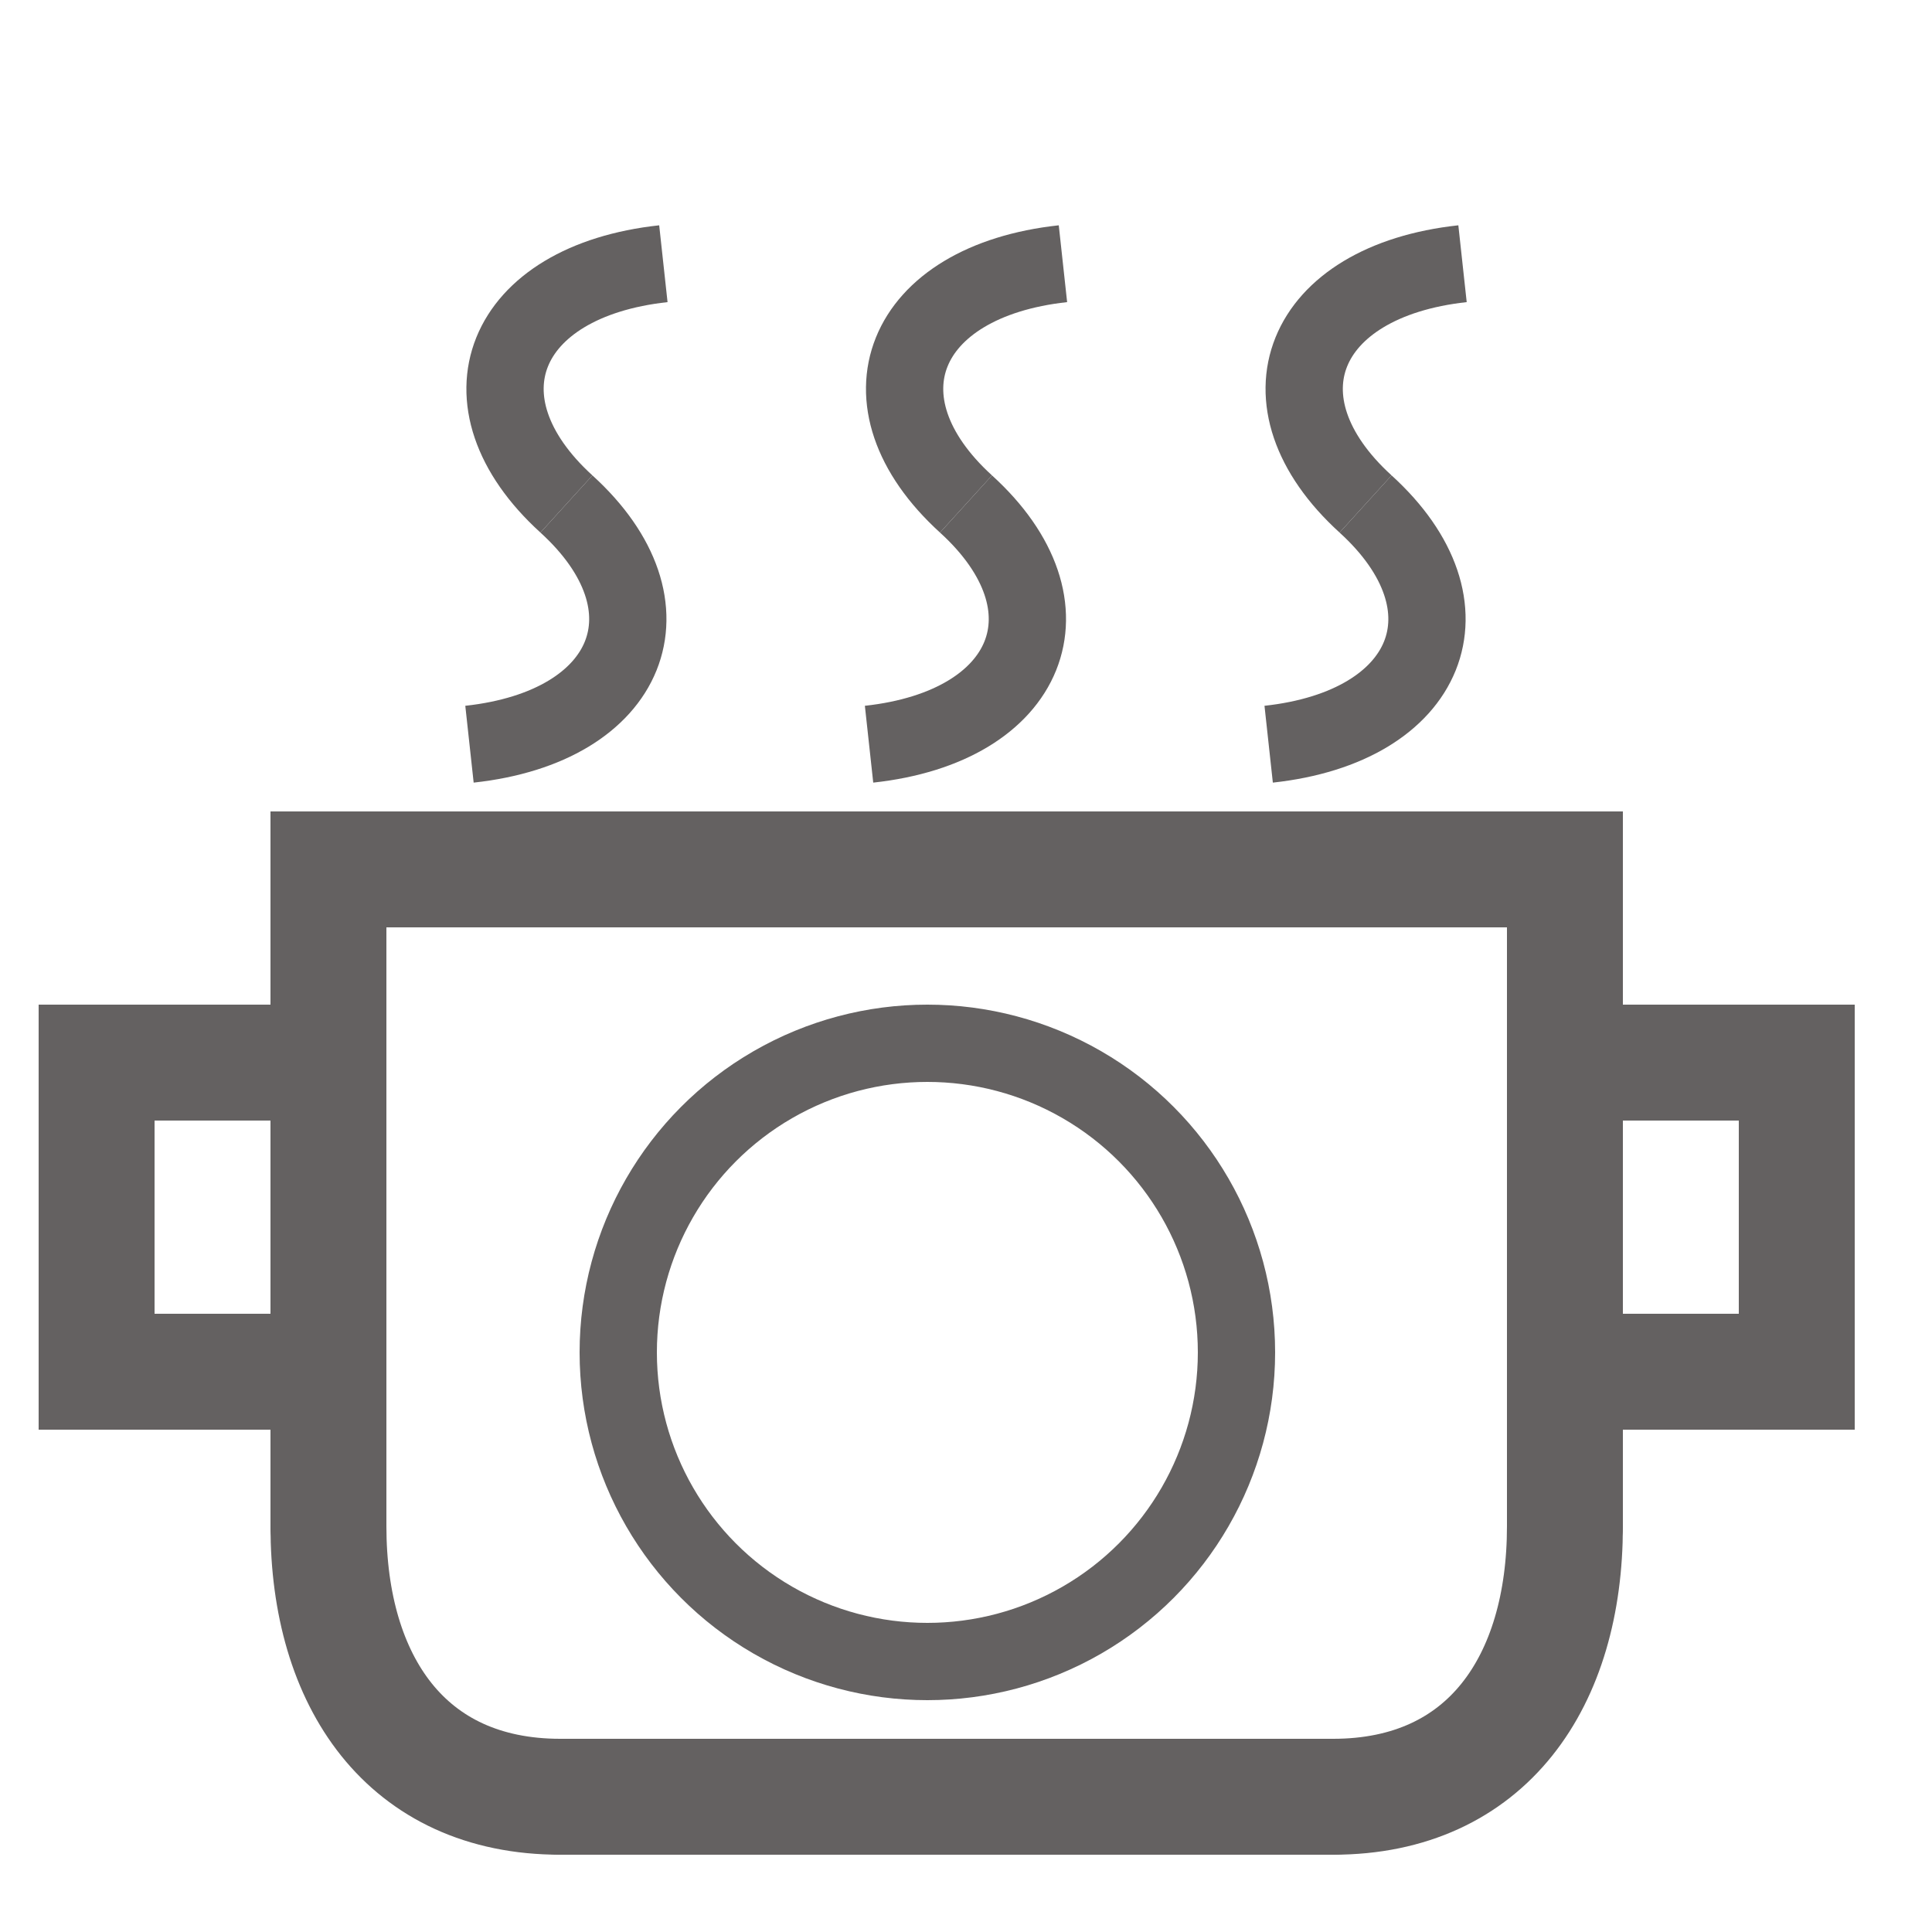 <svg width="50" height="50" viewBox="0 0 50 50" fill="none" xmlns="http://www.w3.org/2000/svg">
<g id="icon-instruction">
<path id="Rectangle 17" d="M7 21H42V24H7V21Z" fill="#646161"/>
<path id="Rectangle 19" d="M8.5 41C7.672 41 7 40.328 7 39.5L7 22.5C7 21.672 7.672 21 8.5 21V21C9.328 21 10 21.672 10 22.5L10 39.5C10 40.328 9.328 41 8.5 41V41Z" fill="#646161"/>
<path id="Rectangle 21" d="M1 26H7V29H1L1 26Z" fill="#646161"/>
<path id="Rectangle 23" d="M1 34H7V37H1L1 34Z" fill="#646161"/>
<path id="Rectangle 22" d="M1 37L1 29H4L4 37H1Z" fill="#646161"/>
<path id="Rectangle 24" d="M48 26H42V29H48V26Z" fill="#646161"/>
<path id="Rectangle 25" d="M48 34H42V37H48V34Z" fill="#646161"/>
<path id="Rectangle 26" d="M48 37V29H45V37H48Z" fill="#646161"/>
<path id="Rectangle 20" d="M40.5 41C39.672 41 39 40.328 39 39.5V22.5C39 21.672 39.672 21 40.5 21V21C41.328 21 42 21.672 42 22.5V39.5C42 40.328 41.328 41 40.5 41V41Z" fill="#646161"/>
<path id="Rectangle 18" d="M13 46.5C13 45.672 13.672 45 14.5 45H34.5C35.328 45 36 45.672 36 46.5V46.5C36 47.328 35.328 48 34.5 48H14.5C13.672 48 13 47.328 13 46.5V46.5Z" fill="#646161"/>
<path id="Vector 12" d="M8.5 39.5C8.5 43.5 10.5 46.5 14.5 46.5" stroke="#646161" stroke-width="3"/>
<path id="Vector 13" d="M40.5 39.5C40.5 43.5 38.5 46.5 34.5 46.5" stroke="#646161" stroke-width="3"/>
<circle id="Ellipse 6" cx="24" cy="35" r="8" stroke="#646161" stroke-width="2"/>
<path id="Vector 14" d="M17.168 6.825C12.995 7.279 11.741 10.388 14.659 13.043" stroke="#646161" stroke-width="2"/>
<path id="Vector 15" d="M12.15 19.26C16.322 18.806 17.577 15.697 14.659 13.043" stroke="#646161" stroke-width="2"/>
<path id="Vector 16" d="M27.509 6.825C23.337 7.279 22.082 10.388 25 13.043" stroke="#646161" stroke-width="2"/>
<path id="Vector 17" d="M22.491 19.26C26.663 18.806 27.918 15.697 25 13.043" stroke="#646161" stroke-width="2"/>
<path id="Vector 18" d="M37.85 6.825C33.678 7.279 32.423 10.388 35.341 13.043" stroke="#646161" stroke-width="2"/>
<path id="Vector 19" d="M32.833 19.26C37.005 18.806 38.259 15.697 35.341 13.043" stroke="#646161" stroke-width="2"/>
</g>
</svg>
